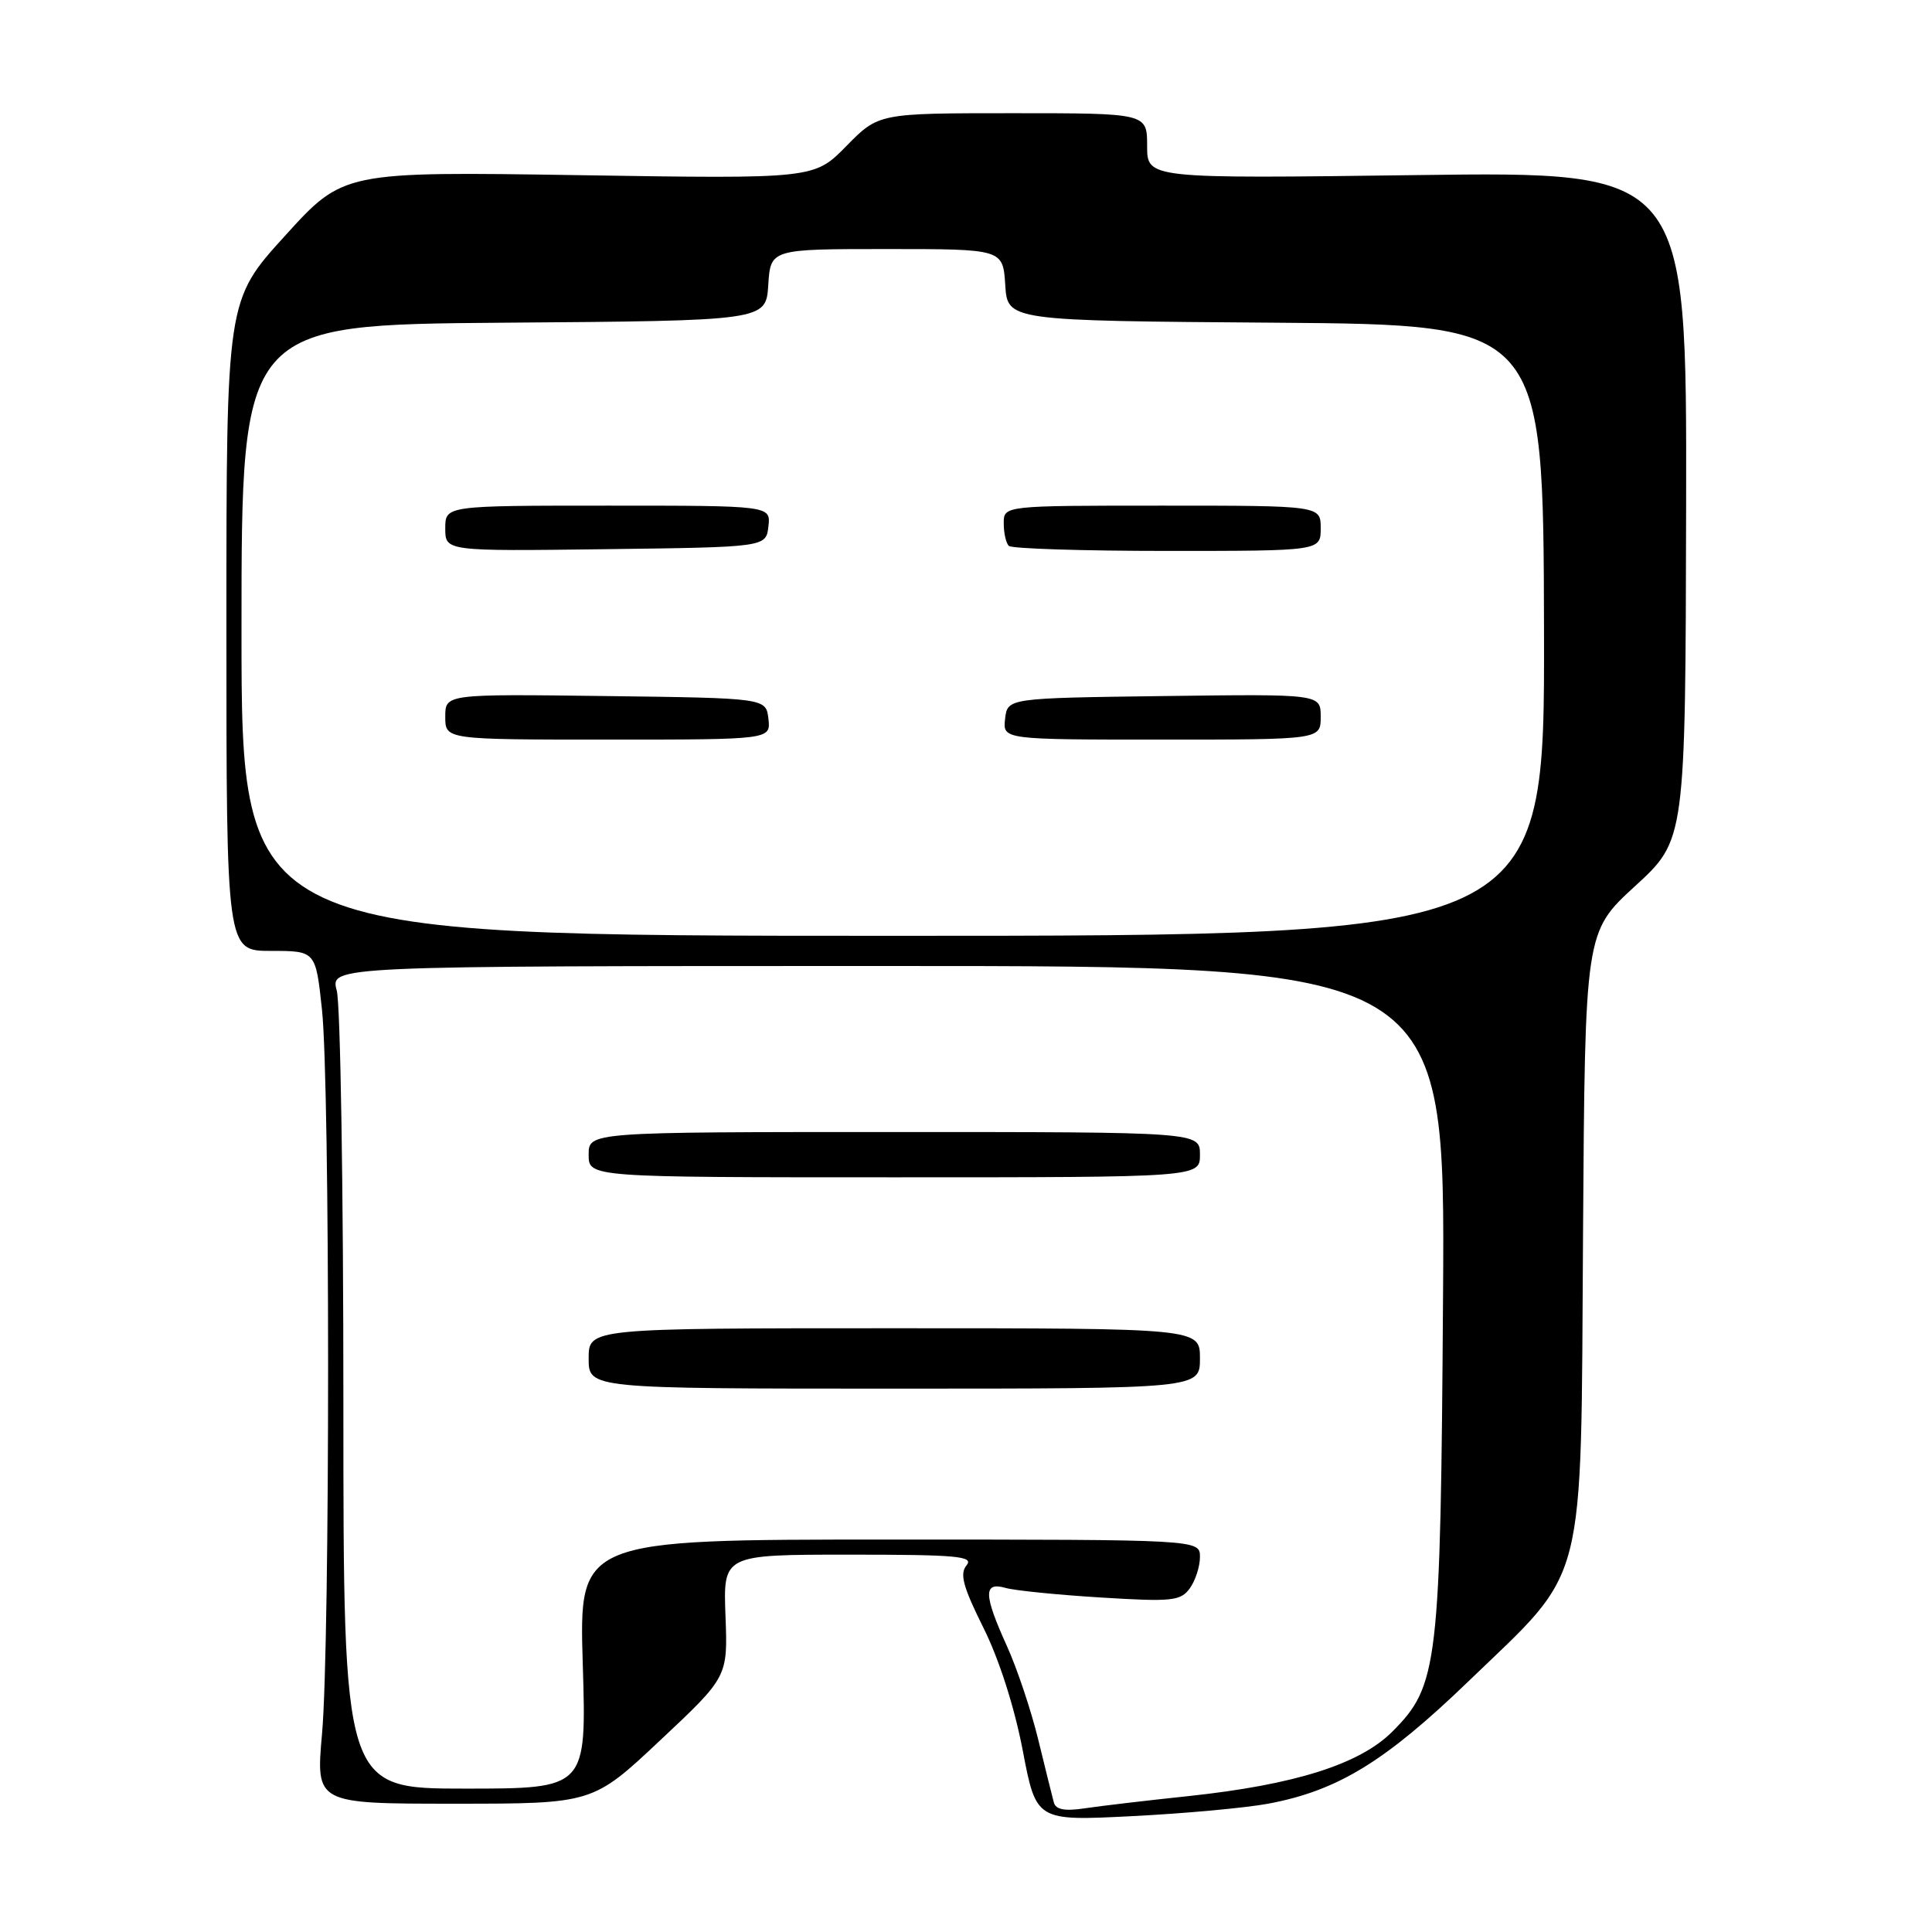 <?xml version="1.0" encoding="UTF-8" standalone="no"?>
<!DOCTYPE svg PUBLIC "-//W3C//DTD SVG 1.1//EN" "http://www.w3.org/Graphics/SVG/1.1/DTD/svg11.dtd" >
<svg xmlns="http://www.w3.org/2000/svg" xmlns:xlink="http://www.w3.org/1999/xlink" version="1.1" viewBox="0 0 256 256">
 <g >
 <path fill="currentColor"
d=" M 168.09 238.99 C 177.26 237.26 183.52 233.44 194.57 222.79 C 210.42 207.52 209.45 211.32 209.76 163.50 C 210.02 123.50 210.02 123.50 216.67 117.40 C 223.33 111.30 223.33 111.30 223.42 67.02 C 223.50 22.73 223.50 22.73 187.75 23.20 C 152.00 23.67 152.00 23.67 152.00 19.34 C 152.00 15.00 152.00 15.00 134.21 15.00 C 116.42 15.00 116.42 15.00 112.15 19.35 C 107.88 23.70 107.88 23.70 76.69 23.21 C 45.49 22.73 45.49 22.73 37.75 31.26 C 30.00 39.79 30.00 39.79 30.00 82.90 C 30.00 126.00 30.00 126.00 35.91 126.00 C 41.83 126.00 41.83 126.00 42.66 133.75 C 43.74 143.76 43.75 217.68 42.67 229.75 C 41.85 239.00 41.85 239.00 60.19 239.00 C 78.54 239.00 78.54 239.00 87.49 230.59 C 96.44 222.19 96.44 222.19 96.13 214.09 C 95.83 206.00 95.83 206.00 112.54 206.00 C 126.84 206.00 129.08 206.20 128.07 207.42 C 127.14 208.54 127.61 210.27 130.30 215.67 C 132.38 219.83 134.41 226.17 135.51 231.90 C 137.30 241.29 137.30 241.29 149.99 240.65 C 156.97 240.30 165.12 239.55 168.09 238.99 Z  M 139.64 238.84 C 139.44 238.10 138.51 234.35 137.57 230.50 C 136.63 226.65 134.77 221.08 133.43 218.13 C 130.32 211.27 130.28 209.56 133.25 210.41 C 134.49 210.76 140.18 211.33 145.90 211.68 C 155.29 212.26 156.43 212.14 157.65 210.47 C 158.39 209.45 159.00 207.58 159.00 206.31 C 159.00 204.00 159.00 204.00 117.86 204.00 C 76.72 204.00 76.72 204.00 77.22 220.50 C 77.72 237.00 77.72 237.00 61.61 237.00 C 45.50 237.00 45.50 237.00 45.50 185.75 C 45.50 157.56 45.11 133.04 44.62 131.25 C 43.75 128.00 43.75 128.00 117.62 128.00 C 191.50 128.00 191.50 128.00 191.21 171.75 C 190.88 220.83 190.58 223.35 184.47 229.47 C 180.16 233.77 171.56 236.49 157.50 237.99 C 152.00 238.57 145.81 239.30 143.75 239.61 C 141.10 240.01 139.90 239.79 139.64 238.84 Z  M 159.00 180.00 C 159.00 176.00 159.00 176.00 118.50 176.00 C 78.00 176.00 78.00 176.00 78.00 180.00 C 78.00 184.00 78.00 184.00 118.50 184.00 C 159.00 184.00 159.00 184.00 159.00 180.00 Z  M 159.00 153.00 C 159.00 150.00 159.00 150.00 118.50 150.00 C 78.00 150.00 78.00 150.00 78.00 153.00 C 78.00 156.00 78.00 156.00 118.50 156.00 C 159.00 156.00 159.00 156.00 159.00 153.00 Z  M 32.00 83.51 C 32.00 43.03 32.00 43.03 66.75 42.76 C 101.50 42.50 101.50 42.50 101.80 37.75 C 102.11 33.00 102.11 33.00 117.50 33.00 C 132.89 33.00 132.89 33.00 133.20 37.75 C 133.50 42.50 133.50 42.50 169.00 42.76 C 204.50 43.03 204.50 43.03 204.59 83.51 C 204.67 124.00 204.67 124.00 118.34 124.00 C 32.00 124.00 32.00 124.00 32.00 83.51 Z  M 101.82 95.25 C 101.50 92.50 101.50 92.50 80.25 92.23 C 59.00 91.96 59.00 91.96 59.00 94.98 C 59.00 98.00 59.00 98.00 80.57 98.00 C 102.13 98.00 102.13 98.00 101.82 95.25 Z  M 175.00 94.98 C 175.00 91.96 175.00 91.96 154.25 92.23 C 133.50 92.50 133.50 92.50 133.18 95.25 C 132.87 98.00 132.87 98.00 153.93 98.00 C 175.00 98.00 175.00 98.00 175.00 94.98 Z  M 101.82 69.75 C 102.13 67.00 102.13 67.00 80.57 67.00 C 59.00 67.00 59.00 67.00 59.00 70.02 C 59.00 73.04 59.00 73.04 80.25 72.77 C 101.50 72.50 101.50 72.50 101.82 69.75 Z  M 175.00 70.00 C 175.00 67.00 175.00 67.00 154.00 67.00 C 133.00 67.00 133.00 67.00 133.00 69.33 C 133.00 70.62 133.30 71.97 133.67 72.33 C 134.03 72.70 143.48 73.00 154.67 73.00 C 175.00 73.00 175.00 73.00 175.00 70.00 Z "/>
</g>
</svg>
